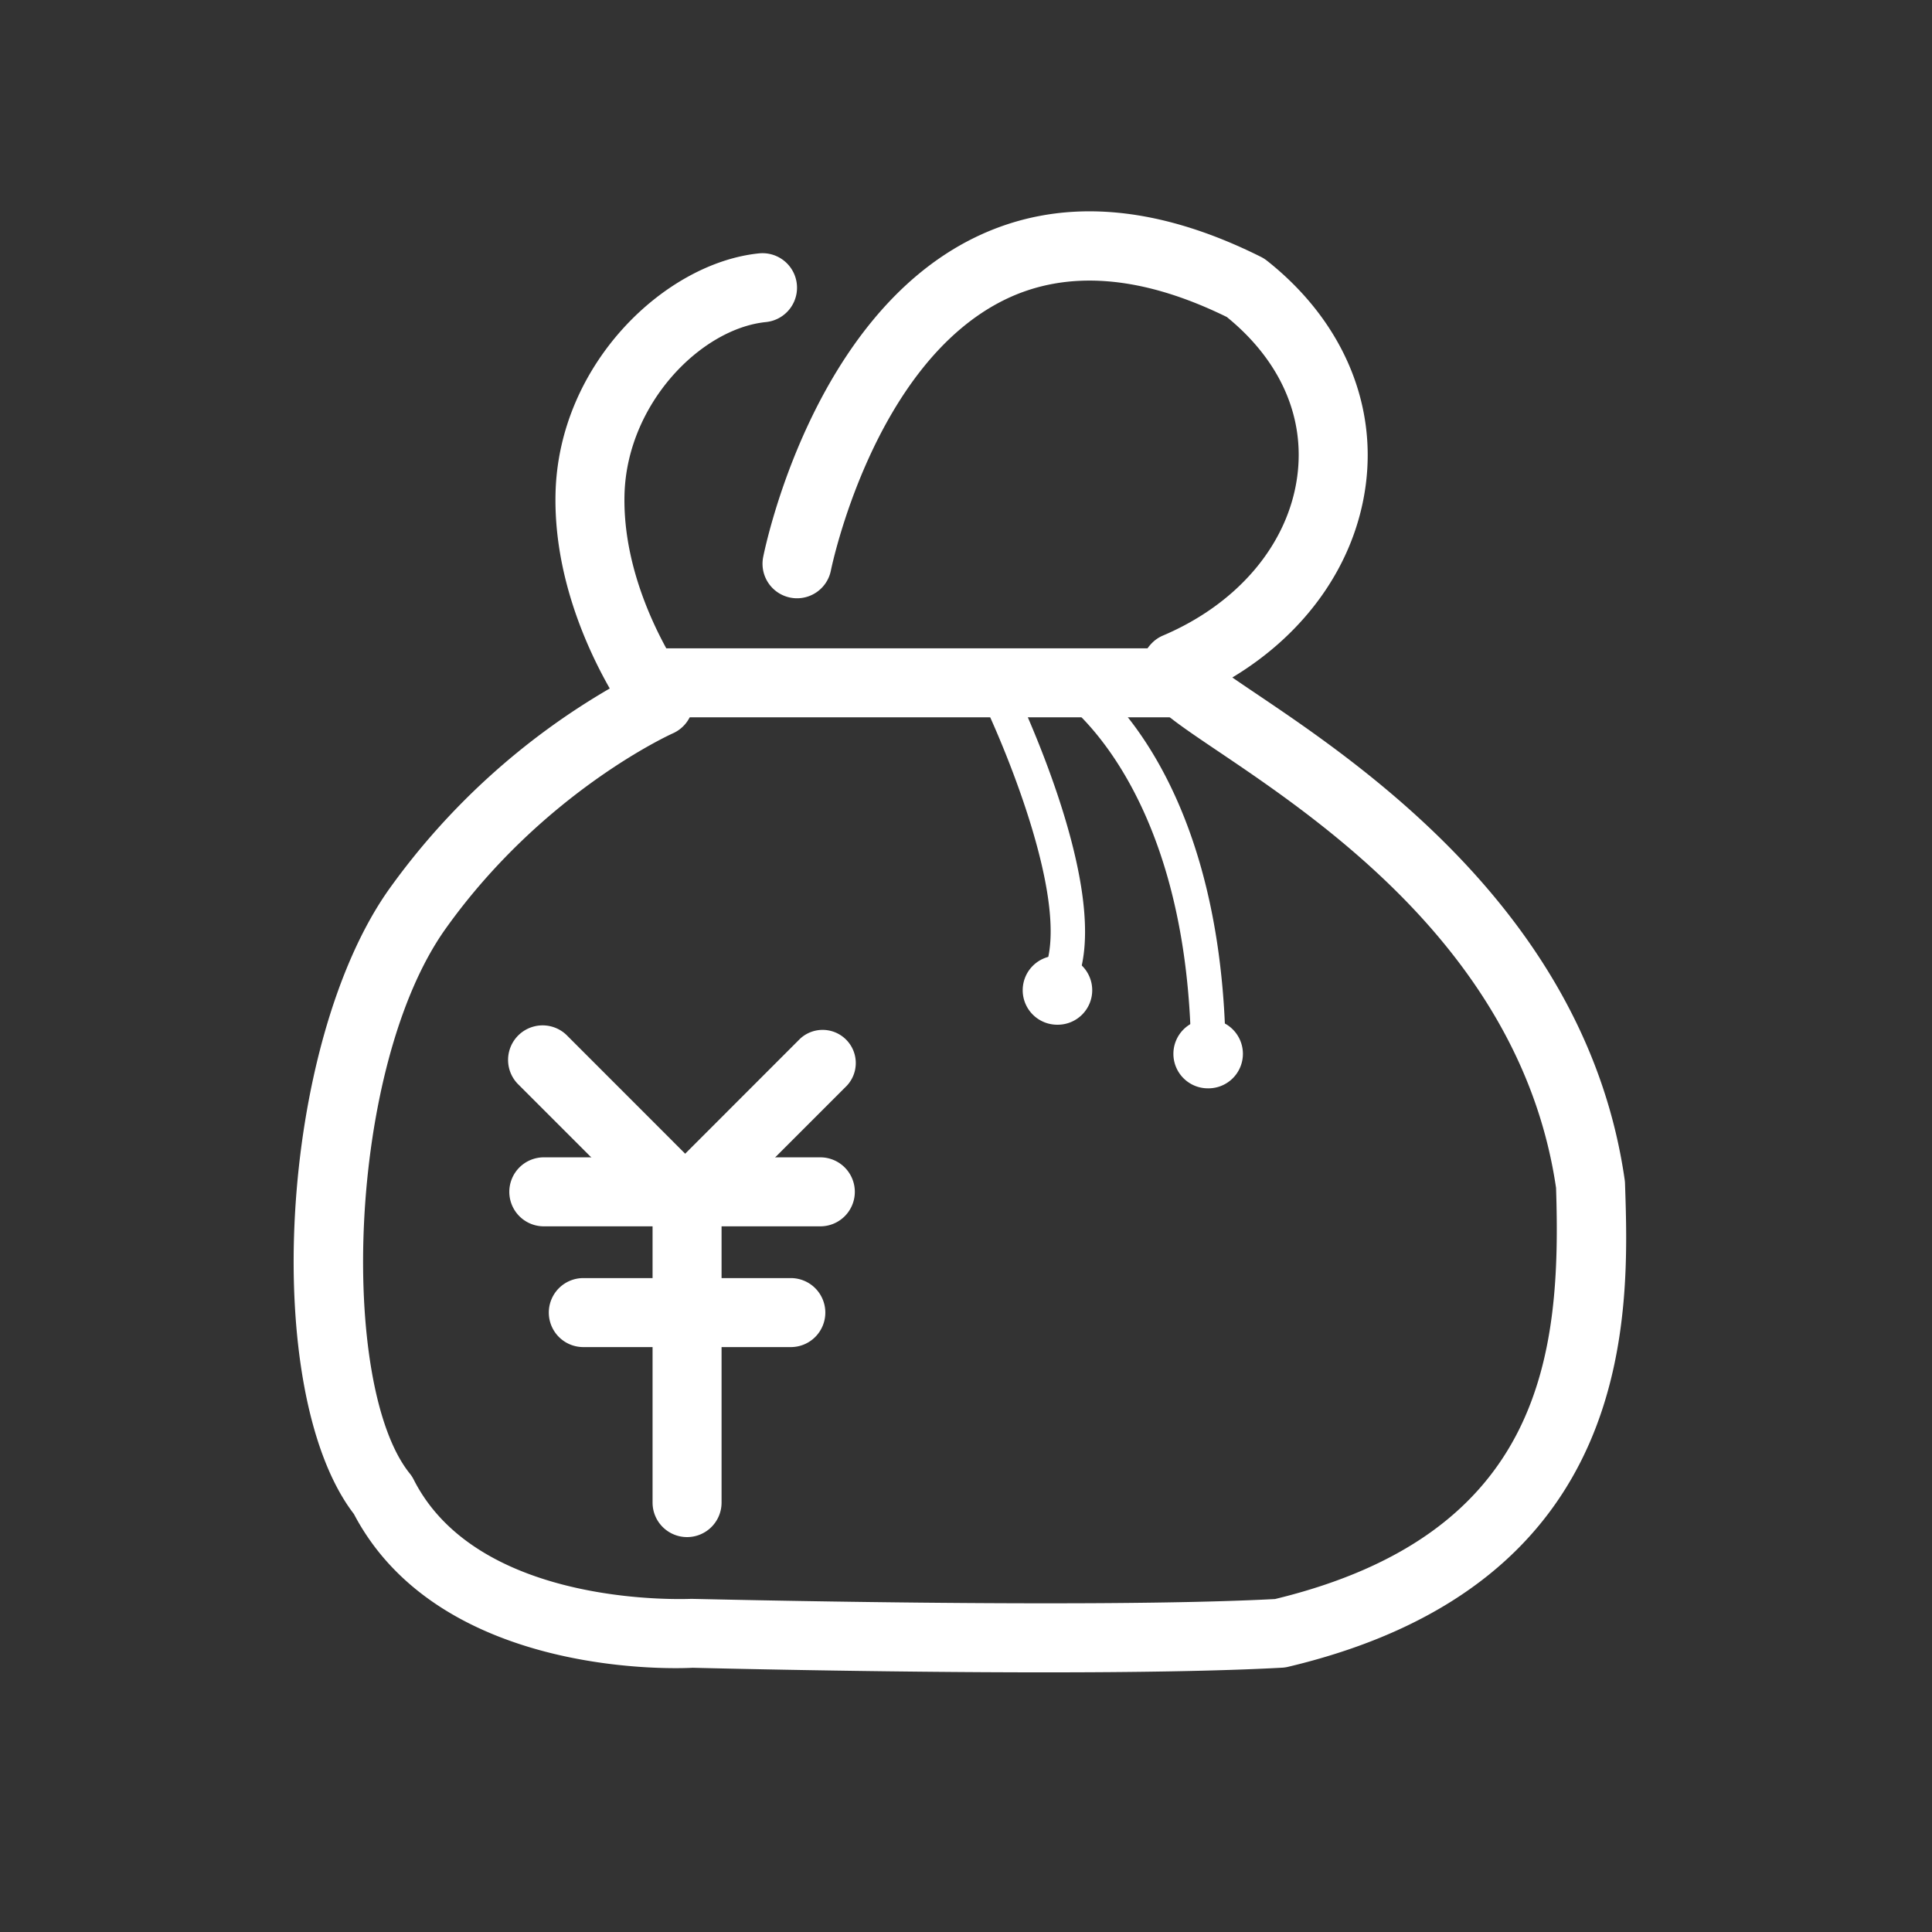 <?xml version="1.0" standalone="no"?><!DOCTYPE svg PUBLIC "-//W3C//DTD SVG 1.1//EN" "http://www.w3.org/Graphics/SVG/1.1/DTD/svg11.dtd"><svg t="1705388509394" class="icon" viewBox="0 0 1024 1024" version="1.1" xmlns="http://www.w3.org/2000/svg" p-id="17774" xmlns:xlink="http://www.w3.org/1999/xlink" width="200" height="200"><rect x="0" y="0" width="1024" height="1024" fill="#333333" stroke="none"/><path d="M553.746 886.382c-89.582 0-180.882-2.286-186.624-2.432-3.968 0.238-133.01 7.058-179.547-81.499-49.847-64.951-39.643-249.344 18.834-331.429a375.826 375.826 0 0 1 116.773-106.112c-12.215-21.467-29.659-59.867-28.745-103.095 1.463-68.864 58.021-122.478 107.867-127.525a18.286 18.286 0 1 1 3.675 36.407c-34.56 3.493-73.966 43.538-74.99 91.904-1.115 52.352 32.567 97.902 32.914 98.359a18.359 18.359 0 0 1-7.259 27.721c-0.695 0.311-68.699 30.939-120.466 103.57-52.133 73.179-56.631 242.066-18.944 288.805a17.518 17.518 0 0 1 2.066 3.218c34.907 68.809 146.103 63.104 147.182 63.159 3.657 0.018 212.242 5.23 309.303 0.091 142.482-34.523 151.826-130.414 148.955-217.929-18.048-122.862-123.008-193.573-179.438-231.625-27.886-18.816-39.442-26.606-40.759-40.265a21.029 21.029 0 0 1 6.089-16.951 18.121 18.121 0 0 1 5.797-3.913c39.698-16.878 66.304-48.384 71.131-84.279 4.242-31.543-8.997-61.495-37.303-84.535-45.221-22.199-84.864-25.271-117.778-9.143-69.797 34.249-91.867 142.391-92.087 143.47a18.286 18.286 0 0 1-35.895-7.095c1.042-5.175 25.984-127.086 111.872-169.216 44.16-21.65 95.305-18.231 151.973 10.112 1.134 0.567 2.176 1.243 3.163 2.011 39.259 31.049 58.331 74.514 52.315 119.241-5.577 41.399-31.415 78.062-70.656 101.669 4.023 2.779 8.411 5.742 12.599 8.558 56.923 38.382 175.415 118.217 195.365 257.737a17.975 17.975 0 0 1 0.165 1.975c2.322 68.809 7.168 212.005-178.615 256.11a17.737 17.737 0 0 1-3.218 0.457c-33.371 1.847-79.305 2.469-125.714 2.469z" fill="#ffffff" p-id="17775"></path><path d="M640.347 560.311a9.143 9.143 0 0 1-9.143-8.887c-3.657-138.094-69.358-181.321-70.016-181.742a9.161 9.161 0 0 1 9.691-15.506c3.035 1.883 74.679 47.963 78.629 196.754a9.179 9.179 0 0 1-8.887 9.399l-0.274-0.018zM563.511 522.441a9.143 9.143 0 0 1-8.777-11.758c10.898-36.535-22.711-116.846-36.571-144.713a9.143 9.143 0 0 1 16.366-8.137c2.176 4.352 52.919 107.209 37.742 158.062a9.143 9.143 0 0 1-8.759 6.546z" fill="#ffffff" p-id="17776"></path><path d="M340.169 343.625h292.571v36.571h-292.571v-36.571zM640.347 540.27a18.286 18.286 0 1 1 0 36.571 18.286 18.286 0 1 1 0-36.571zM560.475 506.551a18.286 18.286 0 1 1 0 36.571 18.286 18.286 0 1 1 0-36.571zM364.16 613.413a18.286 18.286 0 0 1 18.286 18.286v164.571a18.286 18.286 0 1 1-36.571 0v-164.571a18.286 18.286 0 0 1 18.286-18.286z" fill="#ffffff" p-id="17777"></path><path d="M288.366 613.413h146.286a18.286 18.286 0 1 1 0 36.571h-146.286a18.286 18.286 0 1 1 0-36.571zM309.303 677.413h109.714a18.286 18.286 0 1 1 0 36.571h-109.714a18.286 18.286 0 1 1 0-36.571z" fill="#ffffff" p-id="17778"></path><path d="M300.142 548.443l77.568 77.605a18.267 18.267 0 1 1-25.856 25.856L274.286 574.336a18.304 18.304 0 0 1 25.856-25.893z" fill="#ffffff" p-id="17779"></path><path d="M424.101 550.51l-74.459 74.496a17.536 17.536 0 1 0 24.814 24.814l74.459-74.459a17.573 17.573 0 0 0-24.814-24.85z" fill="#ffffff" p-id="17780"></path></svg>